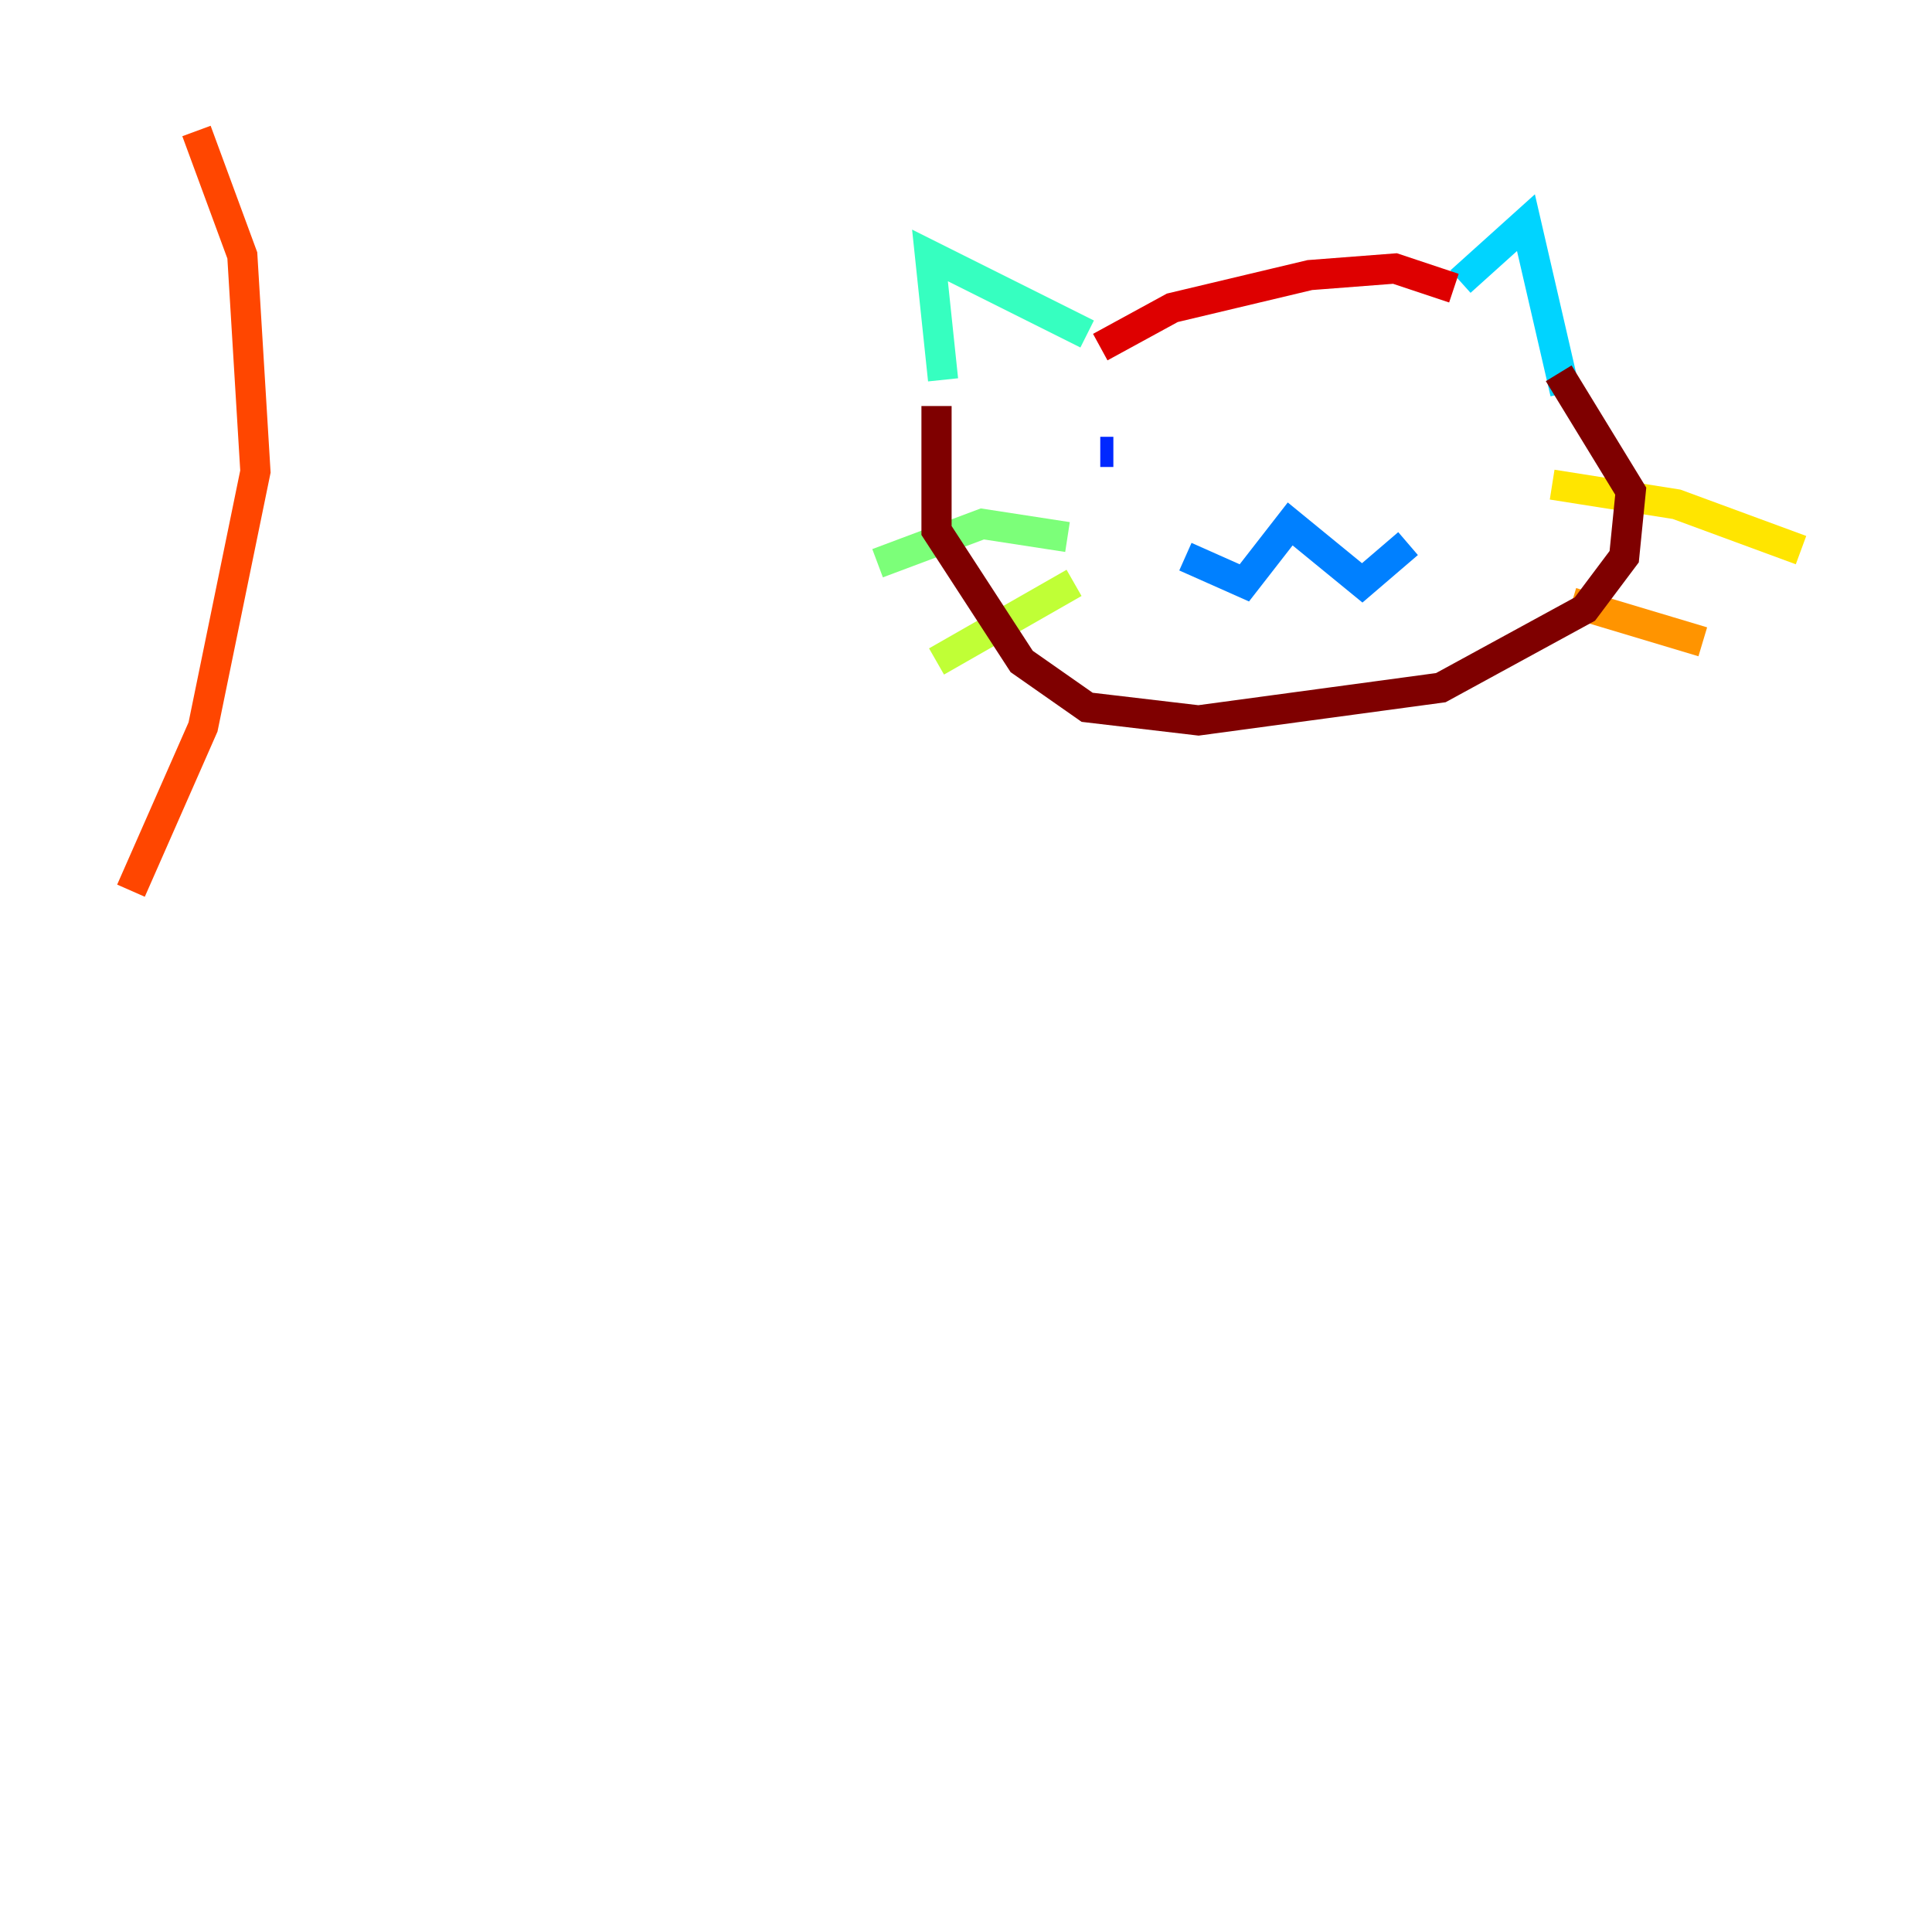 <?xml version="1.0" encoding="utf-8" ?>
<svg baseProfile="tiny" height="128" version="1.2" viewBox="0,0,128,128" width="128" xmlns="http://www.w3.org/2000/svg" xmlns:ev="http://www.w3.org/2001/xml-events" xmlns:xlink="http://www.w3.org/1999/xlink"><defs /><polyline fill="none" points="98.061,27.336 98.061,27.336" stroke="#00007f" stroke-width="2" /><polyline fill="none" points="96.759,28.637 96.759,28.637" stroke="#0000de" stroke-width="2" /><polyline fill="none" points="72.895,29.939 73.763,29.939" stroke="#0028ff" stroke-width="2" /><polyline fill="none" points="93.288,36.014 90.251,38.617 85.478,34.712 82.441,38.617 78.536,36.881" stroke="#0080ff" stroke-width="2" /><polyline fill="none" points="103.702,26.034 101.098,14.752 96.759,18.658" stroke="#00d4ff" stroke-width="2" /><polyline fill="none" points="72.027,22.129 61.614,16.922 62.481,25.166" stroke="#36ffc0" stroke-width="2" /><polyline fill="none" points="70.725,35.58 65.085,34.712 58.142,37.315" stroke="#7cff79" stroke-width="2" /><polyline fill="none" points="71.159,38.617 62.047,43.824" stroke="#c0ff36" stroke-width="2" /><polyline fill="none" points="102.834,32.108 111.078,33.41 119.322,36.447" stroke="#ffe500" stroke-width="2" /><polyline fill="none" points="104.136,39.919 112.814,42.522" stroke="#ff9400" stroke-width="2" /><polyline fill="none" points="13.017,8.678 16.054,16.922 16.922,31.241 13.451,48.163 8.678,59.01" stroke="#ff4600" stroke-width="2" /><polyline fill="none" points="96.325,19.091 92.42,17.79 86.78,18.224 77.668,20.393 72.895,22.997" stroke="#de0000" stroke-width="2" /><polyline fill="none" points="62.047,26.902 62.047,35.146 67.688,43.824 72.027,46.861 79.403,47.729 95.458,45.559 105.003,40.352 107.607,36.881 108.041,32.542 103.268,24.732" stroke="#7f0000" stroke-width="2" /></svg>